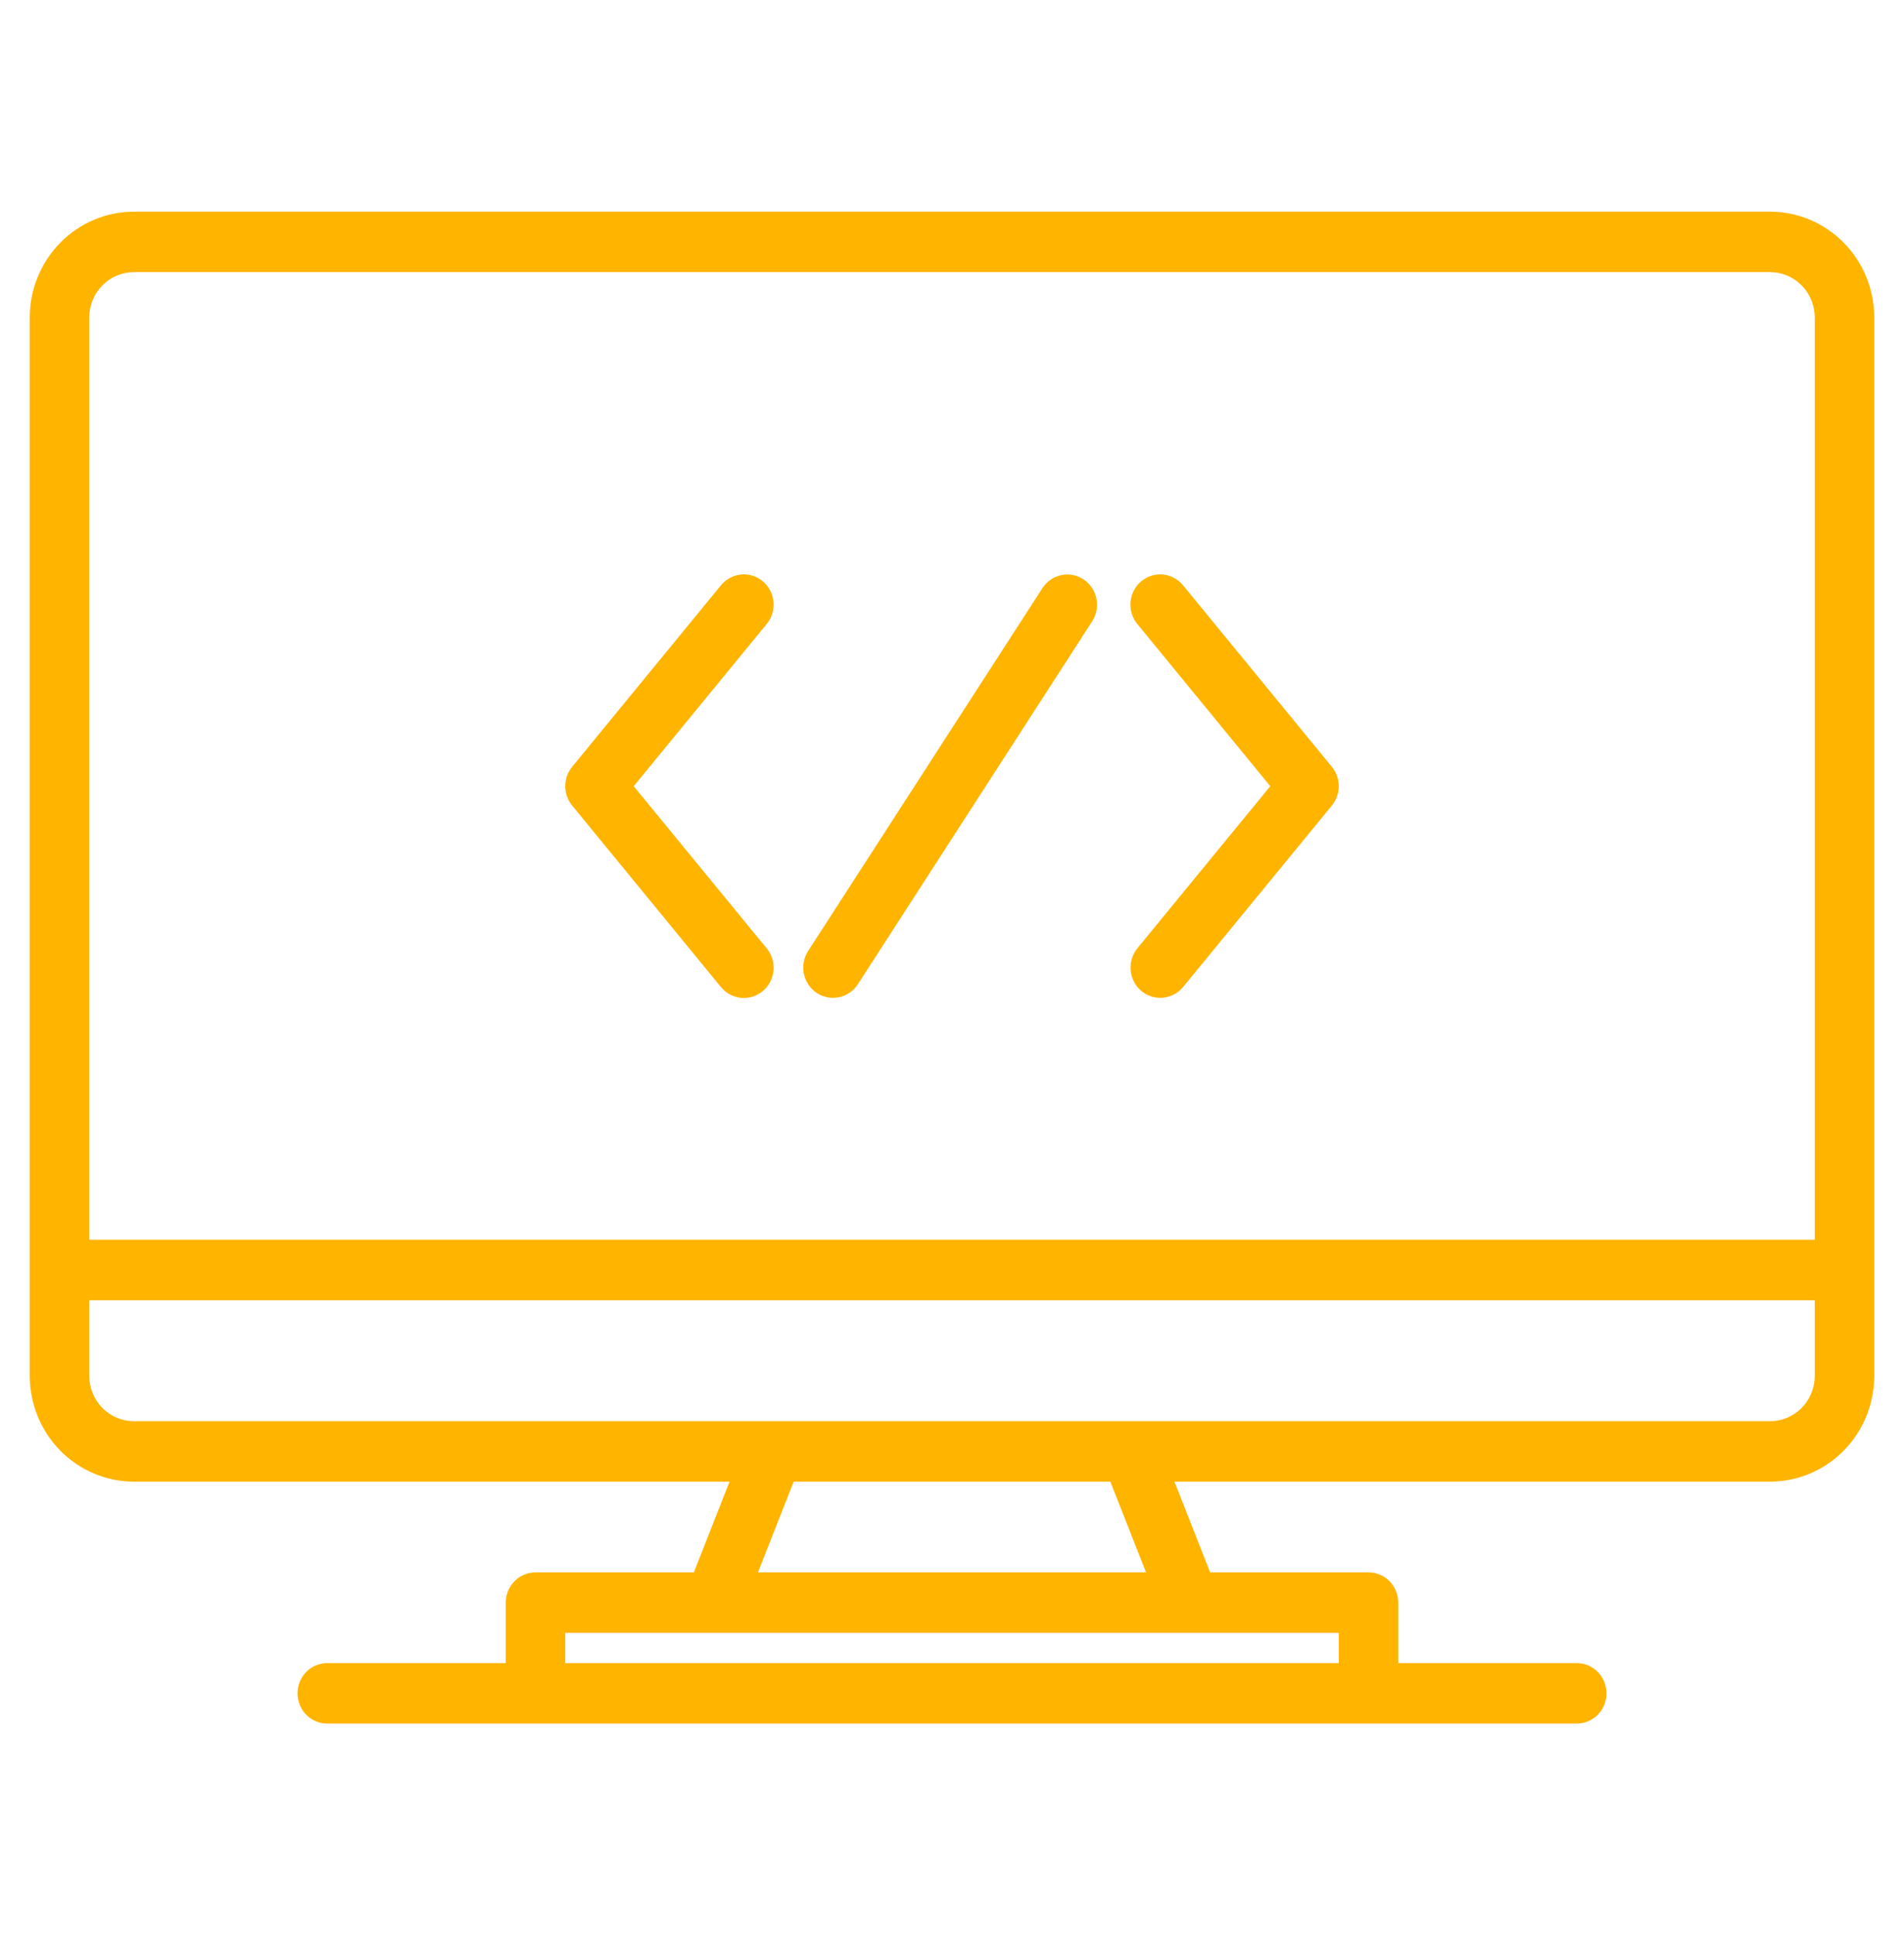 <svg width="62" height="63" viewBox="0 0 62 63" fill="none" xmlns="http://www.w3.org/2000/svg">
<path d="M57.641 6.891H4.359C3.46 6.892 2.599 7.255 1.963 7.901C1.327 8.547 0.97 9.422 0.969 10.336V44.789C0.97 45.703 1.327 46.578 1.963 47.224C2.599 47.87 3.46 48.233 4.359 48.234H23.756L22.594 51.188H17.438C17.181 51.188 16.934 51.291 16.753 51.476C16.571 51.66 16.469 51.911 16.469 52.172V54.141H10.656C10.399 54.141 10.153 54.244 9.971 54.429C9.79 54.614 9.688 54.864 9.688 55.125C9.688 55.386 9.79 55.636 9.971 55.821C10.153 56.006 10.399 56.109 10.656 56.109H51.344C51.601 56.109 51.847 56.006 52.029 55.821C52.21 55.636 52.312 55.386 52.312 55.125C52.312 54.864 52.21 54.614 52.029 54.429C51.847 54.244 51.601 54.141 51.344 54.141H45.531V52.172C45.531 51.911 45.429 51.66 45.248 51.476C45.066 51.291 44.819 51.188 44.562 51.188H39.406L38.244 48.234H57.641C58.54 48.233 59.401 47.87 60.037 47.224C60.673 46.578 61.03 45.703 61.031 44.789V10.336C61.03 9.422 60.673 8.547 60.037 7.901C59.401 7.255 58.54 6.892 57.641 6.891V6.891ZM43.594 53.156V54.141H18.406V53.156H43.594ZM24.681 51.188L25.844 48.234H36.156L37.319 51.188H24.681ZM59.094 44.789C59.093 45.181 58.94 45.556 58.668 45.833C58.395 46.11 58.026 46.265 57.641 46.266H4.359C3.974 46.265 3.605 46.11 3.332 45.833C3.06 45.556 2.907 45.181 2.906 44.789V42.328H59.094V44.789ZM59.094 40.359H2.906V10.336C2.907 9.944 3.06 9.569 3.332 9.292C3.605 9.015 3.974 8.86 4.359 8.859H57.641C58.026 8.86 58.395 9.015 58.668 9.292C58.94 9.569 59.093 9.944 59.094 10.336V40.359Z" fill="#FFB400"/>
<path d="M26.593 32.323C26.7 32.394 26.819 32.443 26.944 32.467C27.069 32.491 27.197 32.49 27.322 32.464C27.447 32.437 27.565 32.386 27.67 32.314C27.775 32.241 27.865 32.148 27.935 32.04L35.564 20.227C35.705 20.009 35.755 19.743 35.703 19.487C35.65 19.231 35.5 19.007 35.286 18.864C35.071 18.721 34.809 18.67 34.557 18.723C34.306 18.776 34.085 18.929 33.944 19.147L26.315 30.959C26.245 31.067 26.197 31.188 26.173 31.315C26.15 31.442 26.151 31.573 26.176 31.7C26.202 31.826 26.252 31.946 26.324 32.053C26.395 32.16 26.487 32.252 26.593 32.323Z" fill="#FFB400"/>
<path d="M37.161 32.256C37.359 32.423 37.613 32.504 37.869 32.48C38.125 32.456 38.361 32.331 38.526 32.13L43.369 26.224C43.514 26.047 43.594 25.824 43.594 25.594C43.594 25.363 43.514 25.14 43.369 24.963L38.526 19.057C38.444 18.957 38.344 18.874 38.232 18.814C38.119 18.753 37.995 18.715 37.868 18.703C37.741 18.691 37.613 18.704 37.491 18.743C37.369 18.781 37.256 18.844 37.158 18.927C37.06 19.01 36.979 19.112 36.919 19.227C36.86 19.342 36.824 19.468 36.813 19.597C36.802 19.726 36.816 19.856 36.854 19.98C36.893 20.104 36.955 20.218 37.037 20.317L41.364 25.594L37.037 30.87C36.873 31.07 36.793 31.329 36.817 31.589C36.84 31.849 36.964 32.089 37.161 32.256V32.256Z" fill="#FFB400"/>
<path d="M23.474 32.13C23.556 32.23 23.655 32.313 23.768 32.374C23.881 32.435 24.005 32.472 24.132 32.484C24.259 32.496 24.387 32.483 24.509 32.444C24.631 32.406 24.744 32.343 24.842 32.26C24.941 32.177 25.021 32.075 25.081 31.96C25.14 31.846 25.176 31.72 25.187 31.591C25.198 31.461 25.184 31.331 25.146 31.207C25.107 31.084 25.045 30.969 24.963 30.87L20.636 25.594L24.963 20.317C25.045 20.218 25.107 20.104 25.146 19.98C25.184 19.856 25.198 19.726 25.187 19.597C25.176 19.468 25.14 19.342 25.081 19.227C25.021 19.112 24.941 19.01 24.842 18.927C24.744 18.844 24.631 18.781 24.509 18.743C24.387 18.704 24.259 18.691 24.132 18.703C24.005 18.715 23.881 18.753 23.768 18.814C23.655 18.874 23.556 18.957 23.474 19.057L18.631 24.963C18.486 25.14 18.406 25.363 18.406 25.594C18.406 25.824 18.486 26.047 18.631 26.224L23.474 32.13Z" fill="#FFB400"/>
</svg>
